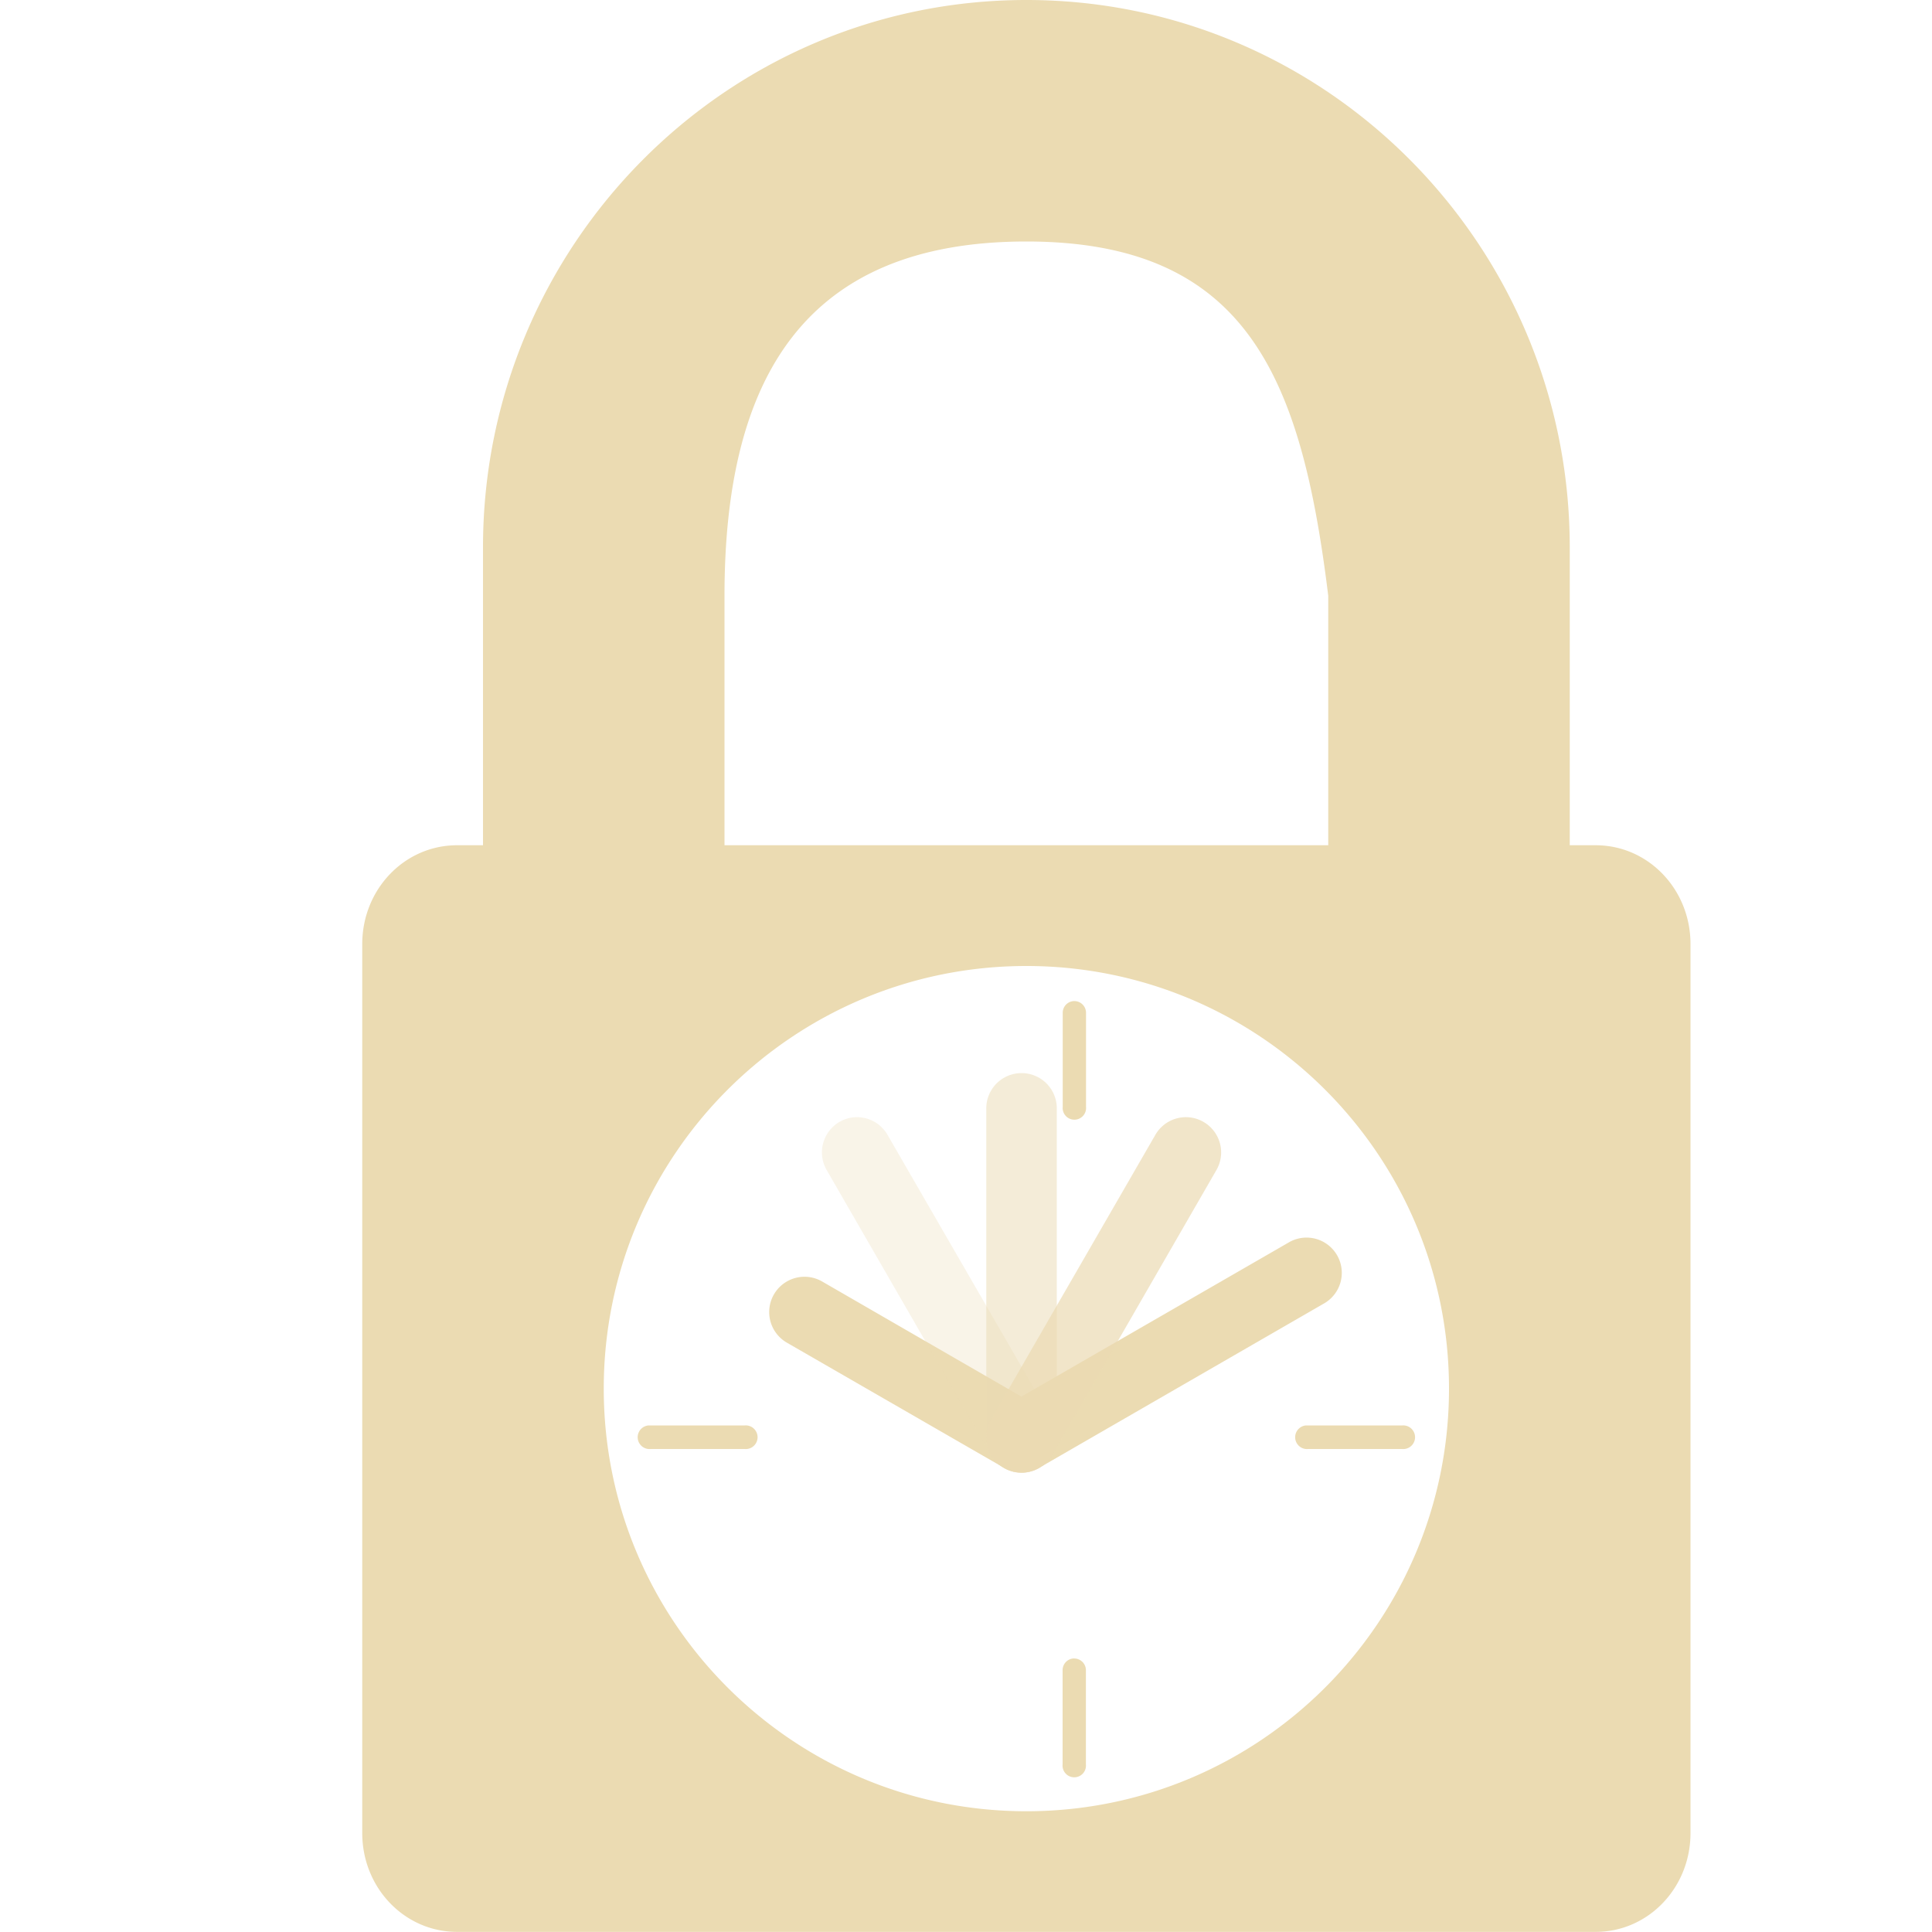 <svg width="16" height="16" version="1.1" xmlns="http://www.w3.org/2000/svg">
  <defs>
    <style id="current-color-scheme" type="text/css">.ColorScheme-Text { color:#ebdbb2; } .ColorScheme-Highlight { color:#458588; } .ColorScheme-NeutralText { color:#fe8019; } .ColorScheme-PositiveText { color:#689d6a; } .ColorScheme-NegativeText { color:#fb4934; }</style>
  </defs>
  <path class="ColorScheme-Text" d="m8.5 0c-2.493 0-4.5 2.04-4.5 4.533v2.467h-0.215c-0.435 0-0.785 0.365-0.785 0.818v7.363c0 0.453 0.35 0.818 0.785 0.818h9.43c0.435 0 0.785-0.365 0.785-0.818v-7.363c0-0.453-0.35-0.818-0.785-0.818h-0.215v-2.467c0-2.493-2.007-4.533-4.5-4.533zm0 2c1.839 0 2.28 1.147 2.5 2.934v2.066h-5v-2.066c0-1.8 0.661-2.934 2.5-2.934zm0 6c1.933 0 3.5 1.567 3.5 3.5 0 1.933-1.567 3.5-3.5 3.5s-3.5-1.567-3.5-3.5c0-1.933 1.567-3.5 3.5-3.5zm0.387 0.291a0.097 0.097 0 0 0-0.086 0.098v0.777a0.097 0.097 0 1 0 0.193 0v-0.777a0.097 0.097 0 0 0-0.107-0.098zm1.912 1.959a0.292 0.292 0 0 0-0.129 0.041l-2.211 1.275-1.65-0.953a0.292 0.292 0 0 0-0.293 0.506l1.799 1.037a0.292 0.292 0 0 0 0.291 0l2.355-1.359a0.292 0.292 0 0 0-0.162-0.547zm-5.43 1.555a0.098 0.098 0 0 0 0.02 0.195h0.777a0.098 0.098 0 1 0 0-0.195h-0.777a0.098 0.098 0 0 0-0.01 0 0.098 0.098 0 0 0-0.01 0zm5.445 0a0.098 0.098 0 0 0 0.02 0.195h0.777a0.098 0.098 0 1 0 0-0.195h-0.777a0.098 0.098 0 0 0-0.01 0 0.098 0.098 0 0 0-0.01 0zm-1.928 1.93a0.097 0.097 0 0 0-0.086 0.1v0.777a0.097 0.097 0 1 0 0.193 0v-0.777a0.097 0.097 0 0 0-0.098-0.1 0.097 0.097 0 0 0-0.01 0z" fill="currentColor"/>
  <path class="ColorScheme-Text" d="m7.086 9.252a0.292 0.292 0 0 0-0.238 0.441l1.359 2.357a0.292 0.292 0 1 0 0.506-0.293l-1.361-2.355a0.292 0.292 0 0 0-0.266-0.15z" fill="currentColor" opacity=".3"/>
  <path class="ColorScheme-Text" d="m8.455 8.887a0.292 0.292 0 0 0-0.287 0.297v2.721a0.292 0.292 0 1 0 0.584 0v-2.721a0.292 0.292 0 0 0-0.297-0.297z" fill="currentColor" opacity=".5"/>
  <path class="ColorScheme-Text" d="m9.824 9.252a0.292 0.292 0 0 0-0.258 0.15l-1.359 2.355a0.292 0.292 0 1 0 0.506 0.293l1.359-2.357a0.292 0.292 0 0 0-0.248-0.441z" fill="currentColor" opacity=".7"/>
</svg>
